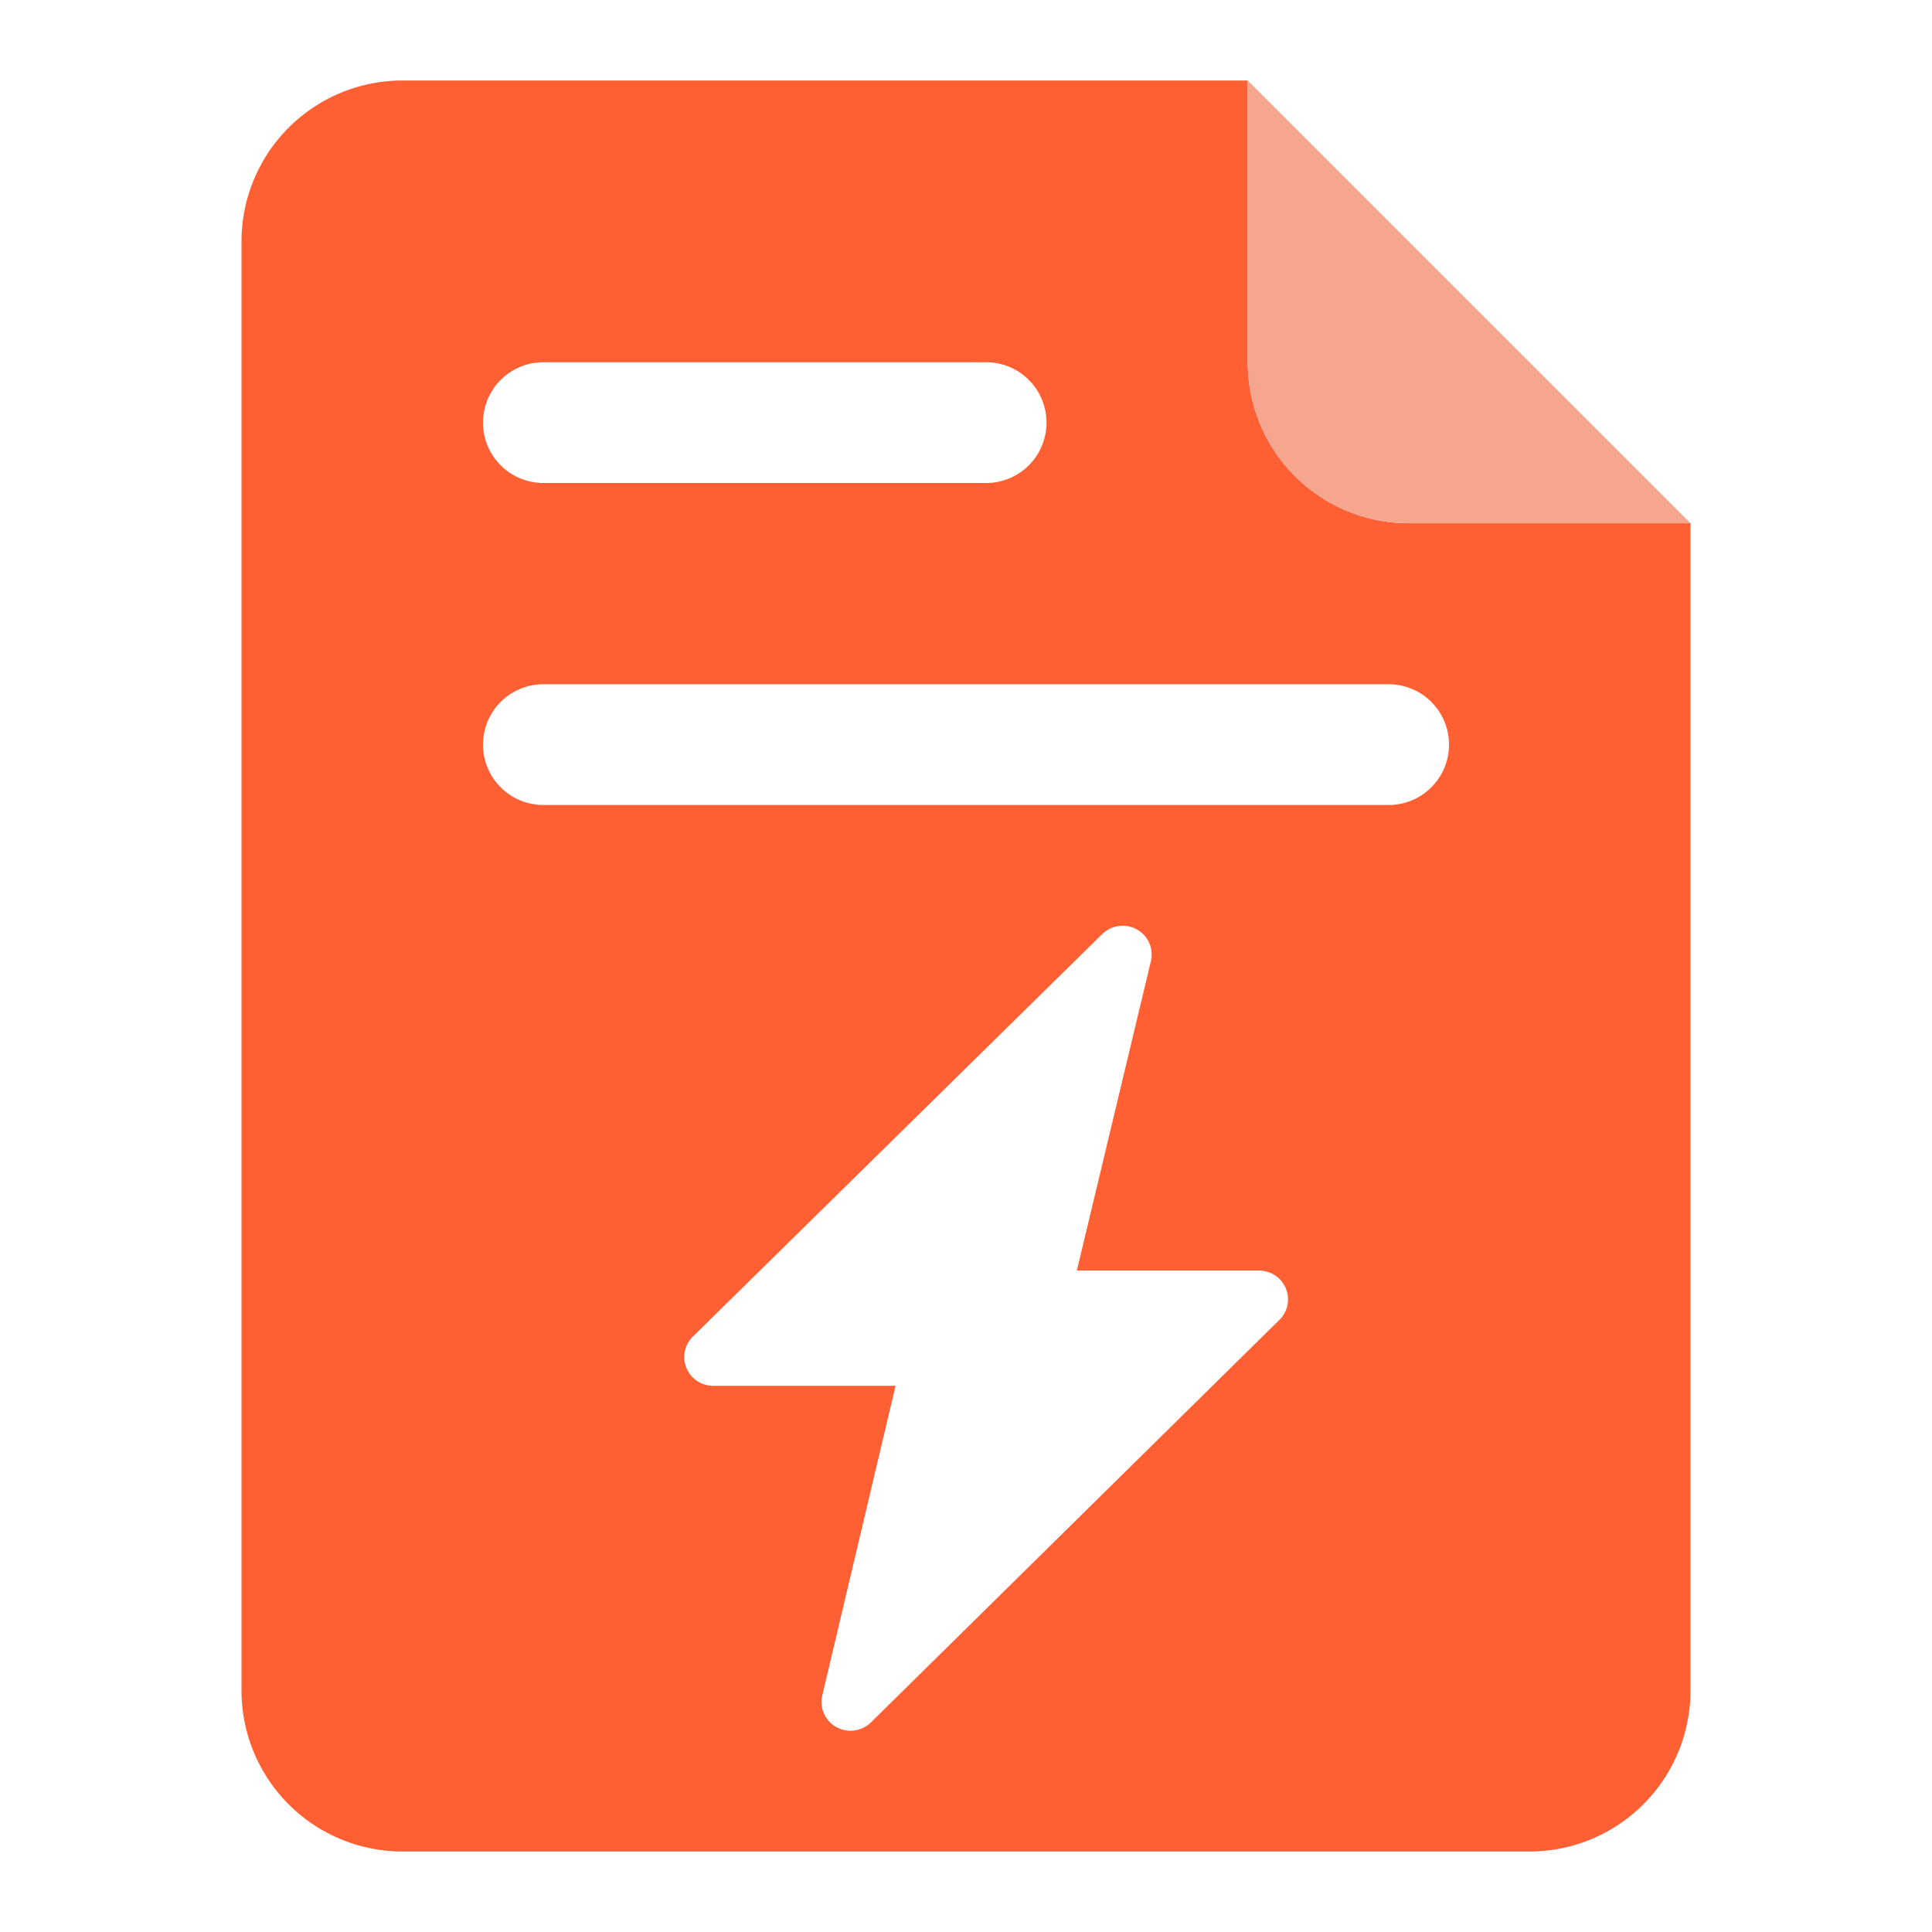 <?xml version="1.0" standalone="no"?><!DOCTYPE svg PUBLIC "-//W3C//DTD SVG 1.1//EN" "http://www.w3.org/Graphics/SVG/1.1/DTD/svg11.dtd"><svg t="1754711003331" class="icon" viewBox="0 0 1024 1024" version="1.1" xmlns="http://www.w3.org/2000/svg" p-id="2334" xmlns:xlink="http://www.w3.org/1999/xlink" width="64" height="64"><path d="M661.333 42.667v149.333a85.333 85.333 0 0 0 85.333 85.333h149.333v618.667a85.333 85.333 0 0 1-85.333 85.333H213.333a85.333 85.333 0 0 1-85.333-85.333V128a85.333 85.333 0 0 1 85.333-85.333h448z m-90.581 630.763l39.253-164.011a15.211 15.211 0 0 0-7.467-16.811 15.488 15.488 0 0 0-18.347 2.475l-216.96 213.333a15.147 15.147 0 0 0-3.413 16.64 15.381 15.381 0 0 0 14.229 9.451h96.619l-38.827 164.053a15.211 15.211 0 0 0 7.467 16.853 15.488 15.488 0 0 0 18.347-2.539l216.469-213.333a15.147 15.147 0 0 0 3.392-16.661 15.381 15.381 0 0 0-14.251-9.451h-96.512zM288 192a32 32 0 0 0 0 64h234.667a32 32 0 0 0 0-64h-234.667z m0 170.667a32 32 0 0 0 0 64h448a32 32 0 0 0 0-64h-448z" fill="#FF6033" p-id="2335"></path><path d="M661.333 42.667l234.667 234.667h-149.333a85.333 85.333 0 0 1-85.333-85.333V42.667z" fill="#F6A58F" p-id="2336"></path></svg>